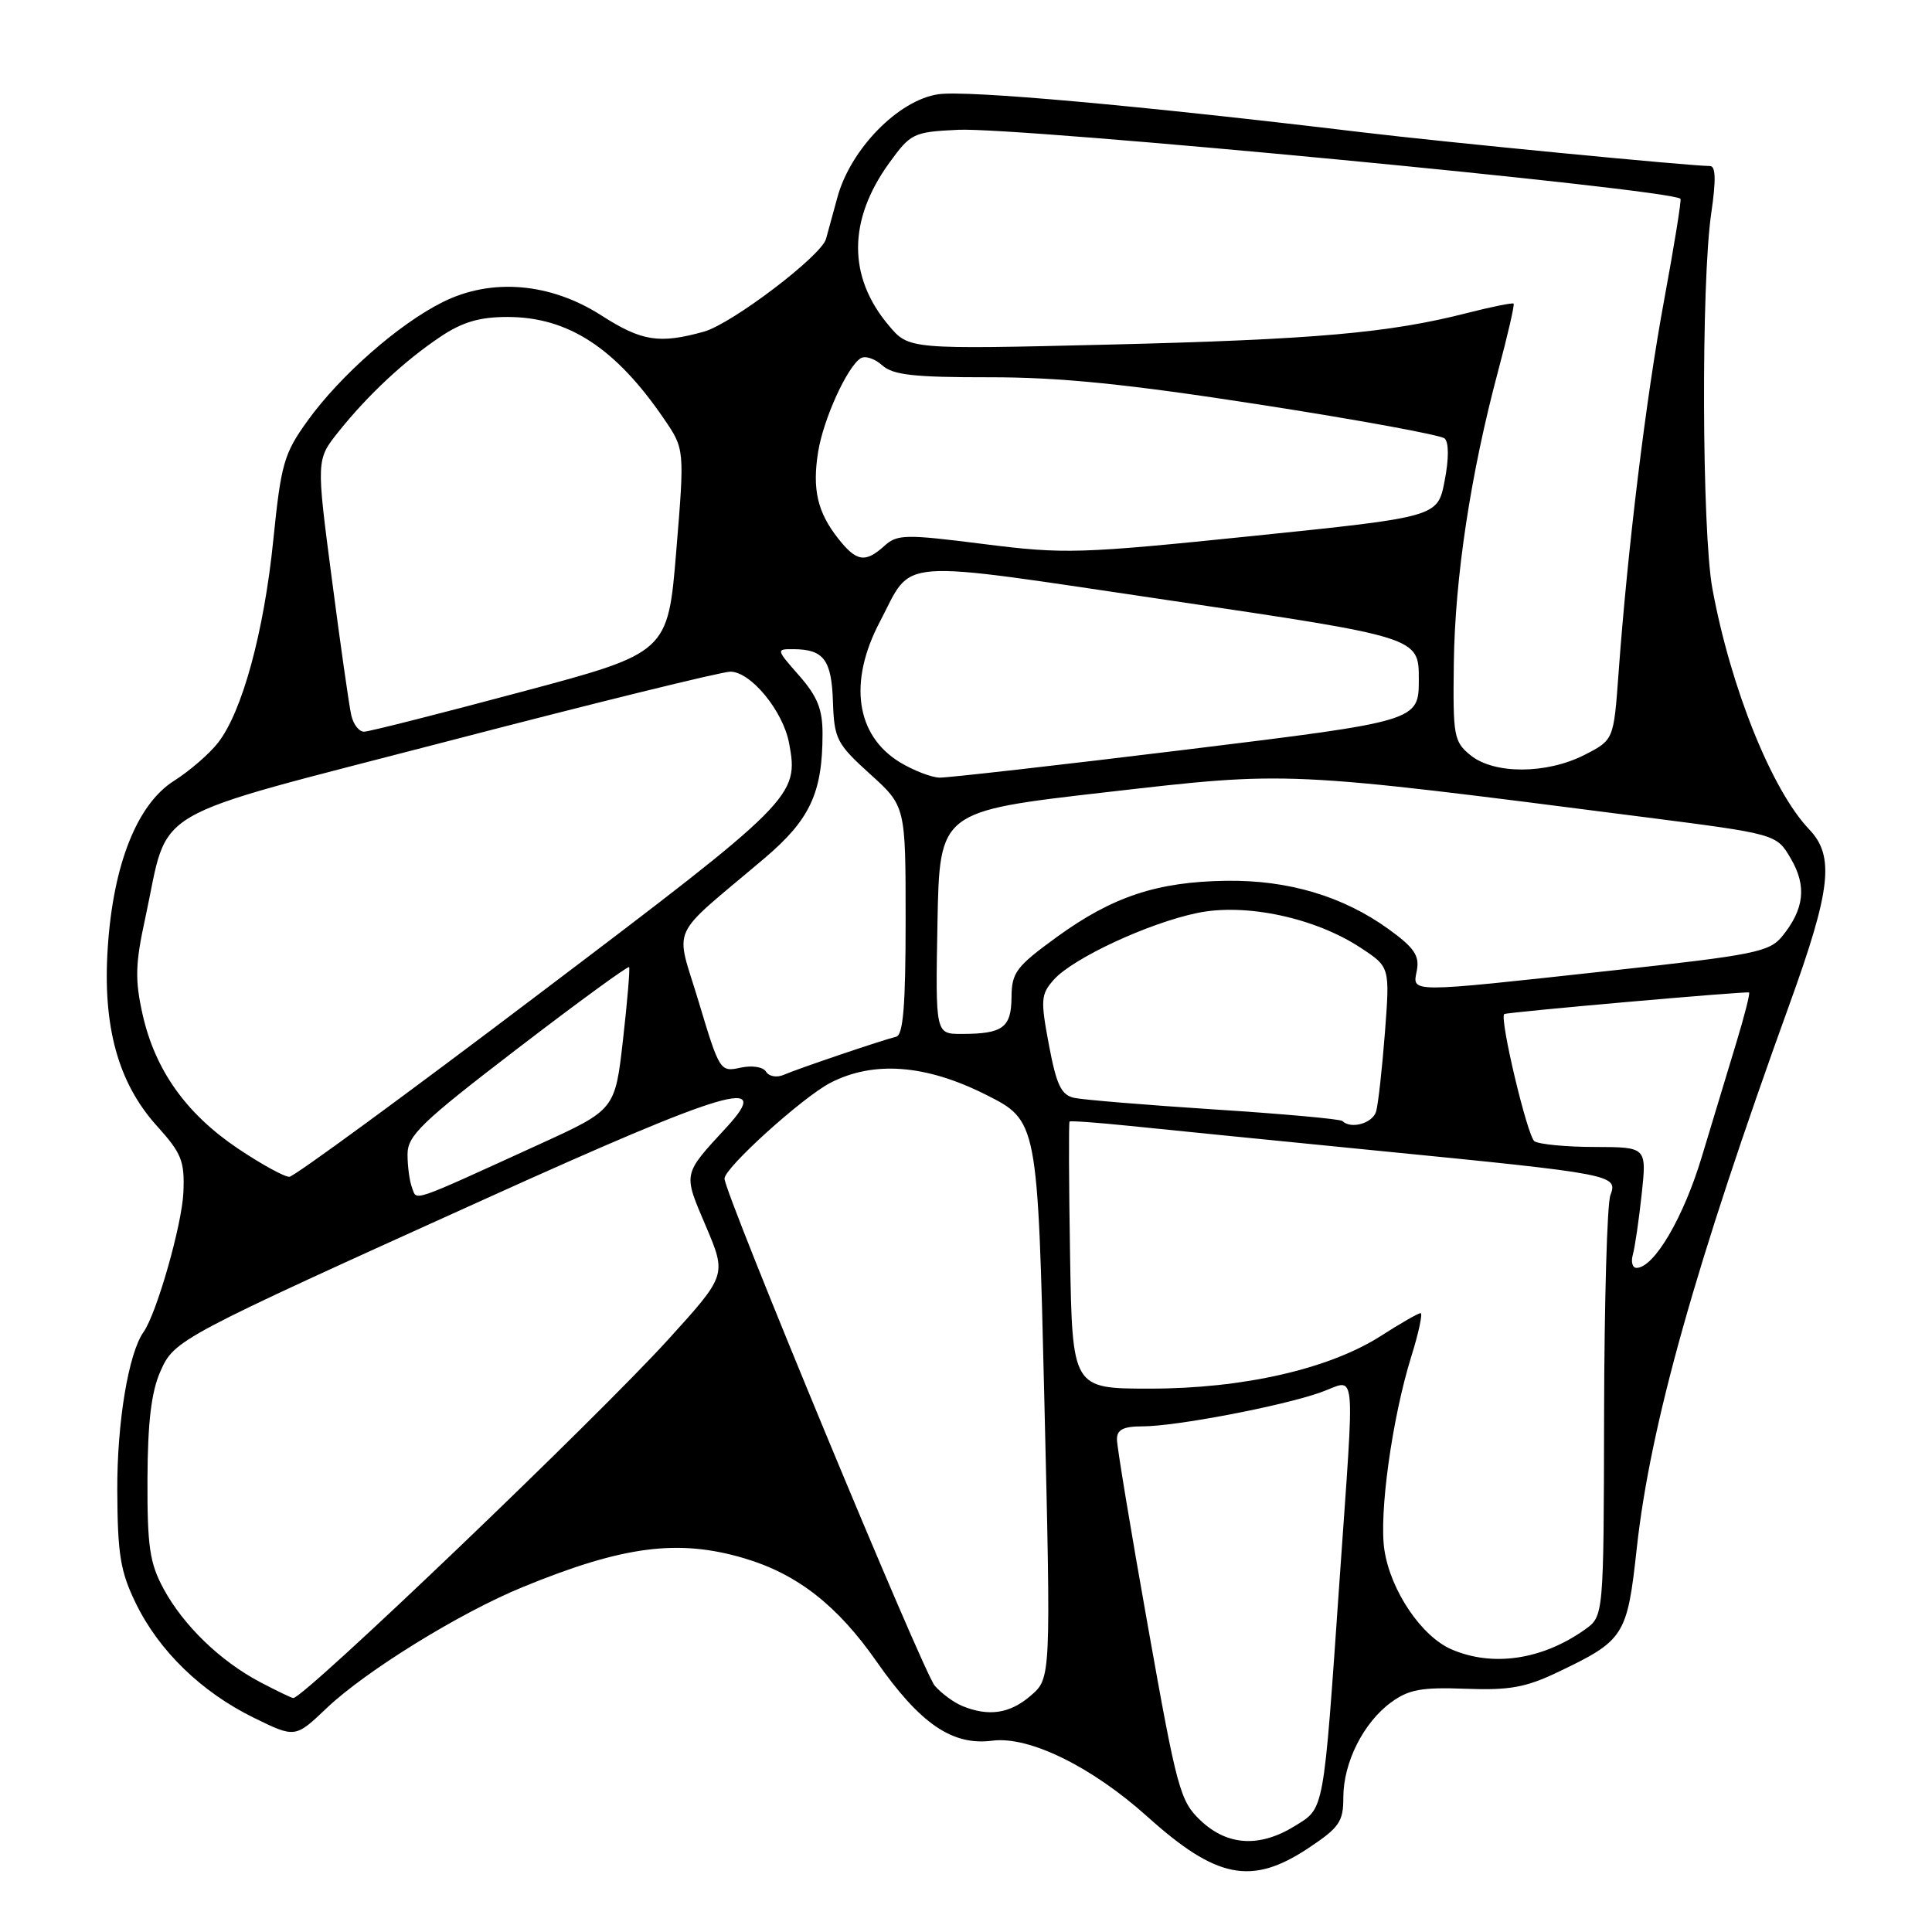 <?xml version="1.0" encoding="UTF-8" standalone="no"?>
<!DOCTYPE svg PUBLIC "-//W3C//DTD SVG 1.1//EN" "http://www.w3.org/Graphics/SVG/1.1/DTD/svg11.dtd" >
<svg xmlns="http://www.w3.org/2000/svg" xmlns:xlink="http://www.w3.org/1999/xlink" version="1.1" viewBox="0 0 256 256">
 <g >
 <path fill="currentColor"
d=" M 173.33 244.91 C 177.47 242.16 178.00 241.40 178.00 238.16 C 178.00 233.55 180.66 228.25 184.33 225.57 C 186.67 223.86 188.38 223.55 194.20 223.77 C 199.96 223.99 202.16 223.60 206.37 221.59 C 215.24 217.36 215.61 216.79 216.88 205.15 C 218.66 188.87 224.63 167.61 237.13 133.04 C 242.62 117.86 243.12 113.44 239.72 109.89 C 234.77 104.69 229.32 91.13 226.90 78.00 C 225.50 70.40 225.40 37.38 226.75 28.25 C 227.39 23.86 227.35 22.00 226.58 22.00 C 223.87 21.99 191.28 18.83 180.50 17.53 C 150.85 13.97 128.17 11.93 124.33 12.49 C 119.05 13.26 112.70 19.75 110.96 26.15 C 110.30 28.54 109.63 31.02 109.45 31.66 C 108.83 33.91 96.96 42.92 93.26 43.95 C 87.34 45.59 85.02 45.22 79.69 41.80 C 72.93 37.46 65.12 36.80 58.66 40.03 C 52.82 42.94 45.07 49.76 40.75 55.76 C 37.63 60.09 37.24 61.44 36.22 71.50 C 34.98 83.76 32.09 94.34 28.88 98.43 C 27.71 99.92 25.09 102.18 23.05 103.47 C 18.18 106.55 15.00 114.53 14.28 125.55 C 13.58 136.00 15.65 143.50 20.79 149.19 C 24.07 152.83 24.48 153.84 24.30 158.01 C 24.11 162.31 20.75 174.07 19.02 176.50 C 17.03 179.30 15.50 188.49 15.54 197.50 C 15.58 205.98 15.95 208.25 18.00 212.45 C 21.07 218.76 26.70 224.22 33.65 227.62 C 39.12 230.30 39.12 230.30 43.31 226.31 C 48.50 221.39 60.93 213.71 69.25 210.30 C 82.58 204.83 89.87 203.88 98.65 206.49 C 105.63 208.56 110.96 212.73 116.12 220.12 C 121.91 228.41 126.18 231.34 131.48 230.65 C 136.34 230.01 144.65 234.08 152.03 240.71 C 161.19 248.95 165.84 249.87 173.33 244.91 Z  M 159.11 241.25 C 156.36 238.66 155.96 237.17 152.10 215.47 C 149.84 202.81 148.00 191.67 148.00 190.72 C 148.00 189.43 148.85 189.00 151.39 189.00 C 155.79 189.00 169.80 186.33 174.96 184.51 C 179.82 182.80 179.54 179.94 177.49 209.50 C 175.34 240.46 175.51 239.52 171.58 241.95 C 166.92 244.83 162.66 244.59 159.11 241.25 Z  M 127.50 226.05 C 126.40 225.60 124.76 224.40 123.86 223.37 C 122.34 221.63 96.00 158.10 96.00 156.17 C 96.00 154.74 106.33 145.40 110.03 143.48 C 115.75 140.53 122.65 141.05 130.59 145.03 C 137.50 148.50 137.50 148.50 138.38 185.44 C 139.26 222.38 139.26 222.38 136.57 224.69 C 133.81 227.07 131.00 227.49 127.50 226.05 Z  M 34.49 222.90 C 29.18 220.10 24.31 215.39 21.66 210.50 C 19.83 207.10 19.51 204.91 19.54 196.00 C 19.57 188.44 20.05 184.44 21.25 181.72 C 23.11 177.52 23.52 177.30 64.50 158.77 C 96.45 144.32 102.60 142.50 96.28 149.36 C 90.42 155.73 90.50 155.36 93.53 162.47 C 96.28 168.96 96.28 168.96 88.57 177.46 C 79.06 187.93 40.31 225.00 38.86 225.00 C 38.65 225.00 36.68 224.05 34.49 222.90 Z  M 192.31 218.54 C 188.36 216.82 184.29 210.81 183.45 205.44 C 182.69 200.68 184.46 187.92 187.00 179.75 C 187.99 176.59 188.54 174.00 188.23 174.00 C 187.93 174.00 185.57 175.35 183.00 177.00 C 176.15 181.39 164.75 184.00 152.38 184.00 C 142.09 184.00 142.09 184.00 141.79 166.41 C 141.63 156.74 141.60 148.73 141.72 148.61 C 141.84 148.49 145.44 148.75 149.72 149.19 C 154.00 149.63 168.75 151.11 182.50 152.47 C 214.02 155.58 214.39 155.66 213.38 158.39 C 212.95 159.55 212.58 172.57 212.55 187.33 C 212.50 214.16 212.50 214.16 210.00 215.93 C 204.34 219.94 197.77 220.91 192.31 218.54 Z  M 216.36 166.25 C 216.63 165.29 217.16 161.69 217.53 158.25 C 218.20 152.00 218.20 152.00 211.35 151.98 C 207.58 151.98 203.97 151.63 203.33 151.23 C 202.40 150.63 198.66 134.91 199.32 134.37 C 199.63 134.12 231.49 131.31 231.76 131.51 C 231.91 131.61 231.16 134.58 230.09 138.10 C 229.02 141.62 226.96 148.43 225.51 153.24 C 223.08 161.34 219.17 168.00 216.84 168.00 C 216.31 168.00 216.09 167.21 216.36 166.25 Z  M 54.60 157.39 C 54.27 156.54 54.00 154.55 54.00 152.97 C 54.00 150.47 55.80 148.73 68.56 138.95 C 76.57 132.81 83.23 127.95 83.36 128.15 C 83.49 128.34 83.13 132.67 82.55 137.77 C 81.50 147.04 81.50 147.04 71.50 151.61 C 54.12 159.54 55.27 159.15 54.60 157.39 Z  M 31.50 152.17 C 24.65 147.56 20.54 141.77 18.89 134.40 C 17.87 129.82 17.92 127.73 19.25 121.64 C 22.52 106.56 18.72 108.79 59.20 98.25 C 78.73 93.16 95.64 89.00 96.77 89.00 C 99.48 89.00 103.76 94.20 104.56 98.48 C 105.88 105.48 105.28 106.09 71.45 131.68 C 53.88 144.99 38.98 155.90 38.35 155.93 C 37.72 155.97 34.64 154.28 31.50 152.17 Z  M 177.87 148.54 C 177.61 148.28 170.00 147.59 160.95 147.01 C 151.90 146.42 143.54 145.73 142.37 145.48 C 140.62 145.10 140.00 143.82 138.99 138.47 C 137.86 132.47 137.92 131.75 139.63 129.82 C 142.16 126.97 152.18 122.31 158.66 120.97 C 165.06 119.64 174.28 121.61 180.33 125.61 C 184.17 128.14 184.17 128.14 183.51 136.82 C 183.14 141.59 182.62 146.29 182.35 147.25 C 181.91 148.84 179.01 149.67 177.87 148.54 Z  M 101.51 142.01 C 101.10 141.36 99.66 141.14 98.09 141.48 C 95.43 142.06 95.33 141.90 92.60 132.81 C 89.46 122.31 88.38 124.67 101.29 113.73 C 107.33 108.61 108.98 105.07 108.99 97.28 C 109.00 93.99 108.32 92.30 105.90 89.53 C 102.83 86.04 102.82 86.00 105.15 86.02 C 109.15 86.04 110.19 87.43 110.37 93.00 C 110.54 97.92 110.86 98.55 115.27 102.55 C 120.00 106.82 120.00 106.82 120.00 121.94 C 120.00 133.21 119.68 137.14 118.75 137.37 C 116.86 137.83 105.73 141.60 103.85 142.42 C 102.94 142.82 101.89 142.64 101.51 142.01 Z  M 124.22 122.25 C 124.50 107.50 124.50 107.50 146.50 104.98 C 170.97 102.17 170.01 102.13 217.95 108.28 C 235.40 110.52 235.40 110.52 237.30 113.78 C 239.42 117.41 239.08 120.44 236.17 124.04 C 234.47 126.14 232.56 126.53 213.41 128.62 C 186.23 131.59 187.16 131.59 187.74 128.58 C 188.11 126.64 187.38 125.56 184.03 123.14 C 178.00 118.77 170.71 116.59 162.50 116.71 C 153.36 116.83 147.42 118.80 140.06 124.14 C 134.64 128.08 134.06 128.85 134.03 132.14 C 134.00 136.18 132.88 137.00 127.39 137.00 C 123.95 137.00 123.95 137.00 124.22 122.25 Z  M 119.23 101.00 C 113.40 97.44 112.39 90.36 116.58 82.40 C 121.08 73.84 117.89 74.07 154.95 79.55 C 188.00 84.44 188.00 84.44 188.00 90.00 C 188.00 95.55 188.00 95.55 157.25 99.32 C 140.34 101.39 125.60 103.06 124.50 103.04 C 123.40 103.01 121.03 102.09 119.23 101.00 Z  M 194.86 100.08 C 192.64 98.28 192.51 97.57 192.64 87.83 C 192.79 76.49 194.87 62.79 198.48 49.27 C 199.77 44.45 200.71 40.38 200.56 40.23 C 200.42 40.09 197.64 40.65 194.38 41.48 C 184.08 44.12 174.22 44.99 146.97 45.66 C 120.43 46.30 120.43 46.30 117.76 43.12 C 112.32 36.67 112.35 29.18 117.82 21.60 C 120.68 17.65 121.02 17.49 126.94 17.20 C 134.99 16.81 221.39 25.06 222.67 26.34 C 222.82 26.49 221.85 32.49 220.52 39.69 C 218.10 52.74 215.67 72.66 214.46 89.28 C 213.82 98.05 213.82 98.05 209.95 100.03 C 204.93 102.59 197.98 102.61 194.86 100.08 Z  M 46.54 94.75 C 46.26 93.51 45.10 85.39 43.97 76.70 C 41.90 60.91 41.90 60.91 44.86 57.20 C 48.79 52.29 53.63 47.78 58.39 44.60 C 61.27 42.67 63.56 42.00 67.24 42.00 C 75.26 42.00 81.55 46.09 87.96 55.47 C 90.72 59.50 90.72 59.50 89.61 73.00 C 88.50 86.50 88.50 86.50 69.00 91.70 C 58.27 94.57 48.95 96.93 48.27 96.95 C 47.59 96.98 46.81 95.99 46.54 94.75 Z  M 111.05 71.34 C 108.31 67.86 107.61 64.82 108.41 59.86 C 109.10 55.54 112.27 48.57 114.05 47.47 C 114.64 47.10 115.92 47.52 116.89 48.40 C 118.31 49.69 121.09 50.00 131.08 49.99 C 140.44 49.98 149.28 50.87 167.00 53.62 C 179.93 55.63 190.92 57.64 191.42 58.10 C 191.99 58.62 191.99 60.80 191.42 63.72 C 190.50 68.50 190.50 68.50 166.09 71.01 C 143.00 73.38 141.06 73.44 130.36 72.09 C 119.96 70.77 118.89 70.79 117.19 72.33 C 114.65 74.62 113.49 74.44 111.05 71.34 Z "/>
</g>
</svg>